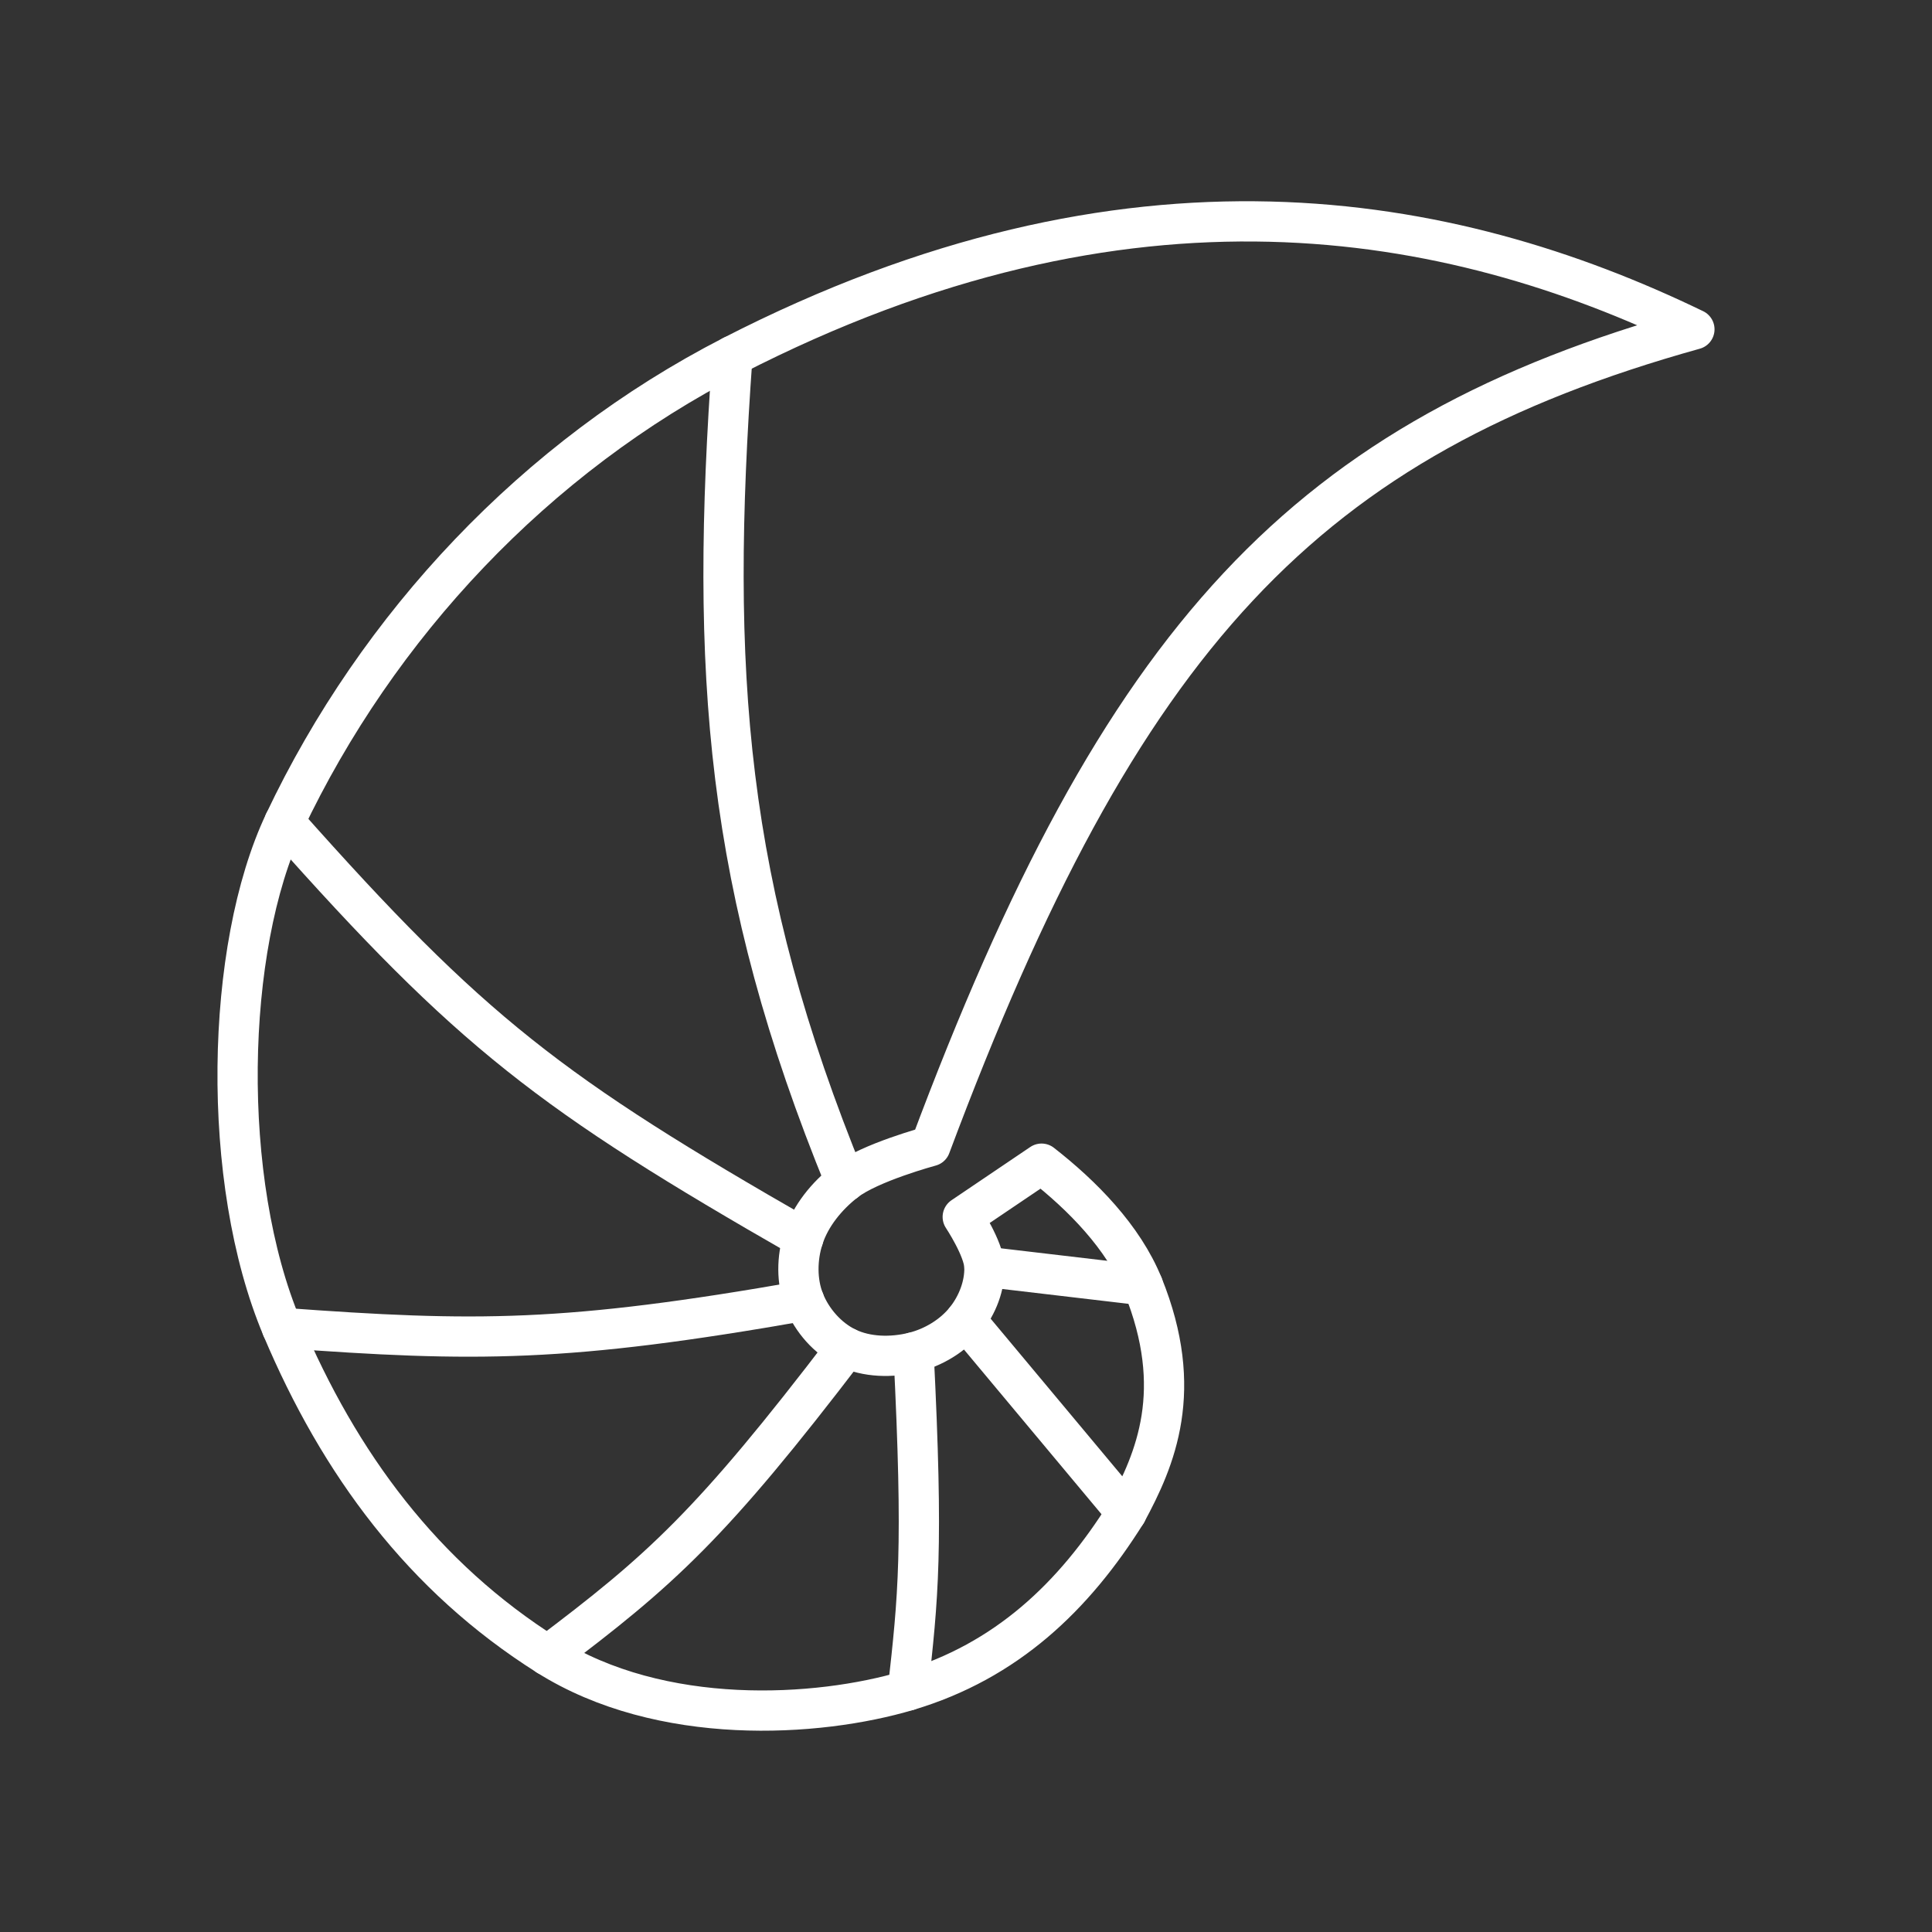 <?xml version="1.0" encoding="UTF-8"?><svg id="b" xmlns="http://www.w3.org/2000/svg" viewBox="0 0 48 48"><rect x="0" y="0" width="48" height="48" fill="#333333" stroke="none"/><defs><style>.c{fill:none;stroke:#fff;stroke-linecap:round;stroke-linejoin:round;}</style></defs><path class="c" d="m42.097,8.182c-6.107-2.955-14.041-4.399-23.899.659-4.897,2.512-8.816,6.699-11.132,11.587-1.479,3.12-1.601,8.91-.059,12.563,1.427,3.38,3.503,6.188,6.598,8.14,2.817,1.777,6.707,1.539,8.95.87,2.448-.73,4.128-2.332,5.432-4.419.719-1.329,1.465-3.043.408-5.65-.485-1.196-1.505-2.23-2.518-3.021l-1.958,1.323s.522.786.538,1.234c.017.469-.176.96-.47,1.326-.318.396-.799.683-1.291.805-.539.134-1.162.125-1.661-.118-.472-.229-.865-.678-1.057-1.166-.19-.482-.18-1.06-.021-1.553.18-.557.585-1.05,1.047-1.41.601-.469,2.112-.876,2.112-.876,4.748-12.694,9.319-17.601,18.981-20.294l-.001-.001Z"/><path class="c" d="m21.004,29.354c-2.994-7.316-3.373-12.646-2.807-20.512"/><path class="c" d="m19.958,30.764c-6.281-3.599-8.251-5.107-12.892-10.336"/><path class="c" d="m19.979,32.316c-5.911,1.039-8.156,1.029-12.973.675"/><path class="c" d="m21.035,33.482c-3.369,4.414-4.615,5.529-7.431,7.649"/><path class="c" d="m22.697,33.6c.247,4.921.118,6.073-.142,8.401"/><path class="c" d="m23.988,32.795l3.999,4.788"/><path class="c" d="m24.458,31.469l3.937.463"/></svg>